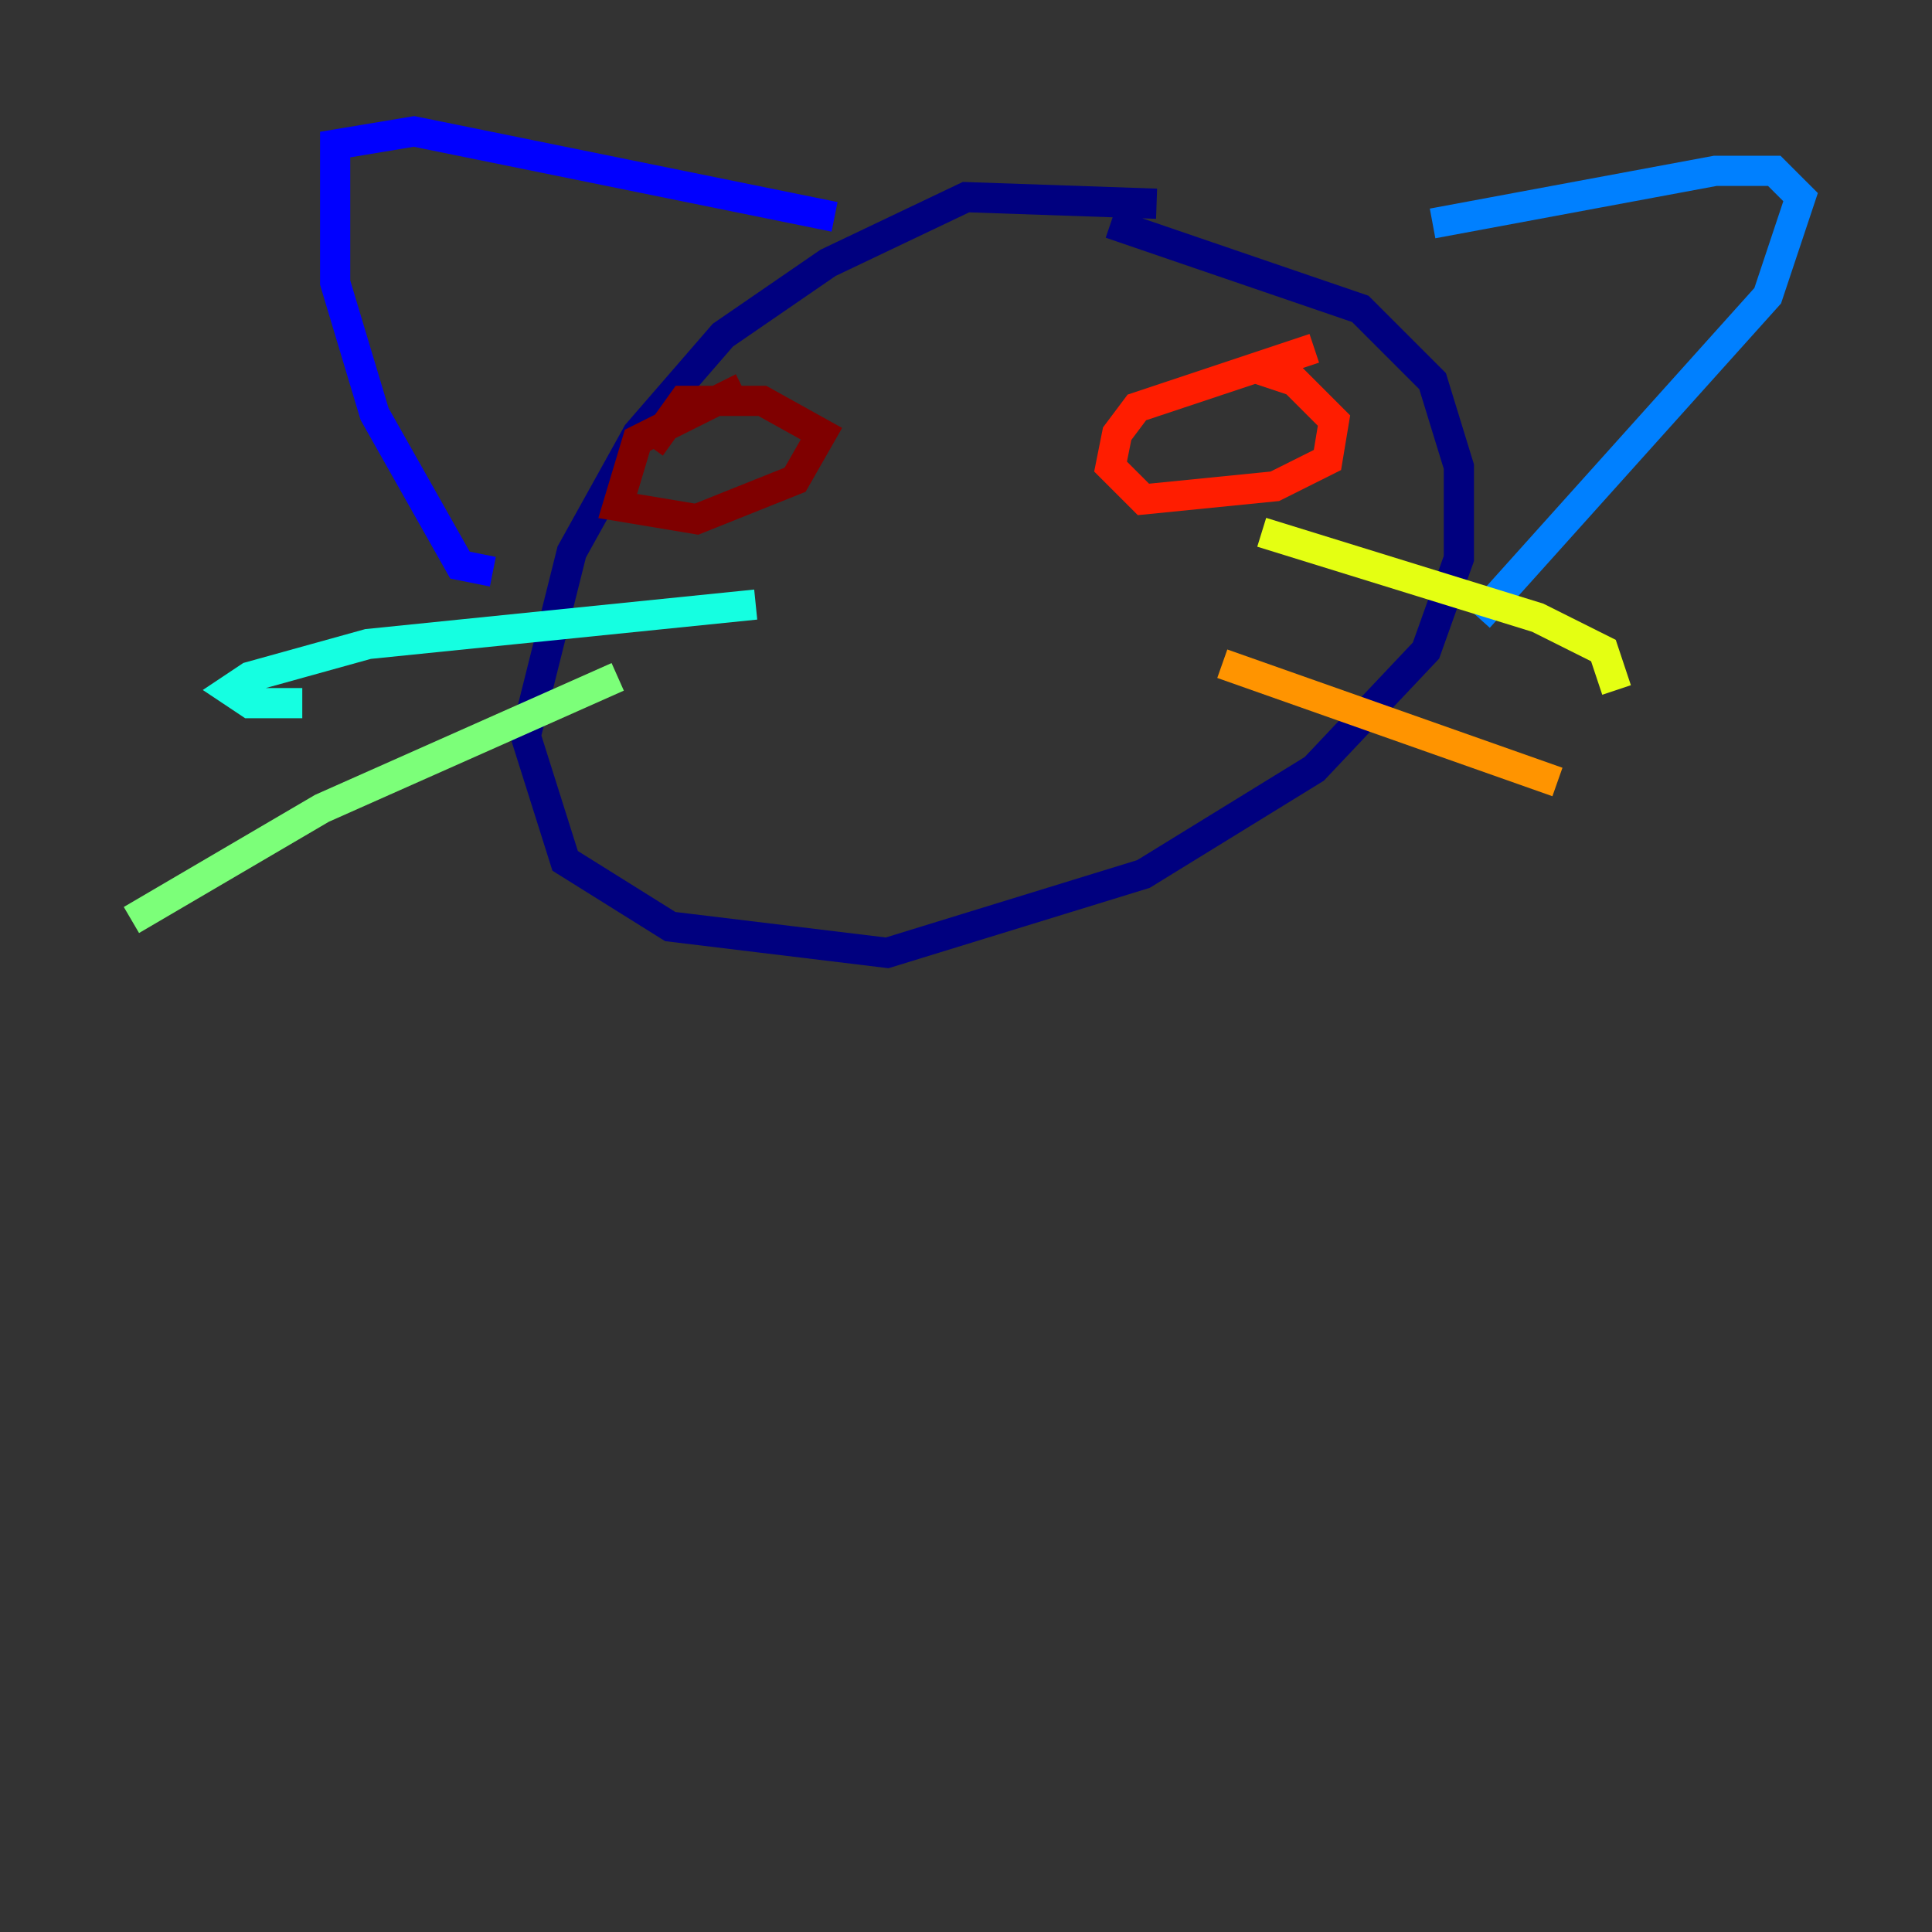<?xml version="1.0" encoding="utf-8" ?>
<svg baseProfile="tiny" height="128" version="1.2" viewBox="0,0,128,128" width="128" xmlns="http://www.w3.org/2000/svg" xmlns:ev="http://www.w3.org/2001/xml-events" xmlns:xlink="http://www.w3.org/1999/xlink"><rect x="0" y="0" width="128" height="128" fill="#333333" stroke="none"/><defs /><polyline fill="none" points="76.626,13.497 64.0,13.061 54.857,17.415 47.891,22.204 42.231,28.735 37.878,36.571 34.83,48.762 37.442,57.034 44.408,61.388 58.776,63.129 75.755,57.905 87.075,50.939 94.476,43.102 96.653,37.007 96.653,30.912 94.912,25.252 90.122,20.463 73.578,14.803" stroke="#00007f" stroke-width="2" /><polyline fill="none" points="55.292,14.367 27.429,8.707 22.204,9.578 22.204,18.721 24.816,27.429 30.476,37.442 32.653,37.878" stroke="#0000ff" stroke-width="2" /><polyline fill="none" points="94.912,14.803 113.633,11.32 117.551,11.32 119.293,13.061 117.116,19.592 97.959,40.925" stroke="#0080ff" stroke-width="2" /><polyline fill="none" points="50.068,40.054 24.381,42.667 16.544,44.843 15.238,45.714 16.544,46.585 20.027,46.585" stroke="#15ffe1" stroke-width="2" /><polyline fill="none" points="40.925,44.843 21.333,53.551 8.707,60.952" stroke="#7cff79" stroke-width="2" /><polyline fill="none" points="83.592,35.265 101.878,40.925 106.231,43.102 107.102,45.714" stroke="#e4ff12" stroke-width="2" /><polyline fill="none" points="80.98,43.973 103.184,51.809" stroke="#ff9400" stroke-width="2" /><polyline fill="none" points="87.075,23.075 75.32,26.993 74.014,28.735 73.578,30.912 75.755,33.088 84.463,32.218 87.946,30.476 88.381,27.864 85.769,25.252 83.156,24.381" stroke="#ff1d00" stroke-width="2" /><polyline fill="none" points="49.197,25.687 42.231,29.17 40.925,33.524 46.15,34.395 52.68,31.782 54.422,28.735 50.503,26.558 45.279,26.558 43.102,29.605" stroke="#7f0000" stroke-width="2" /></svg>